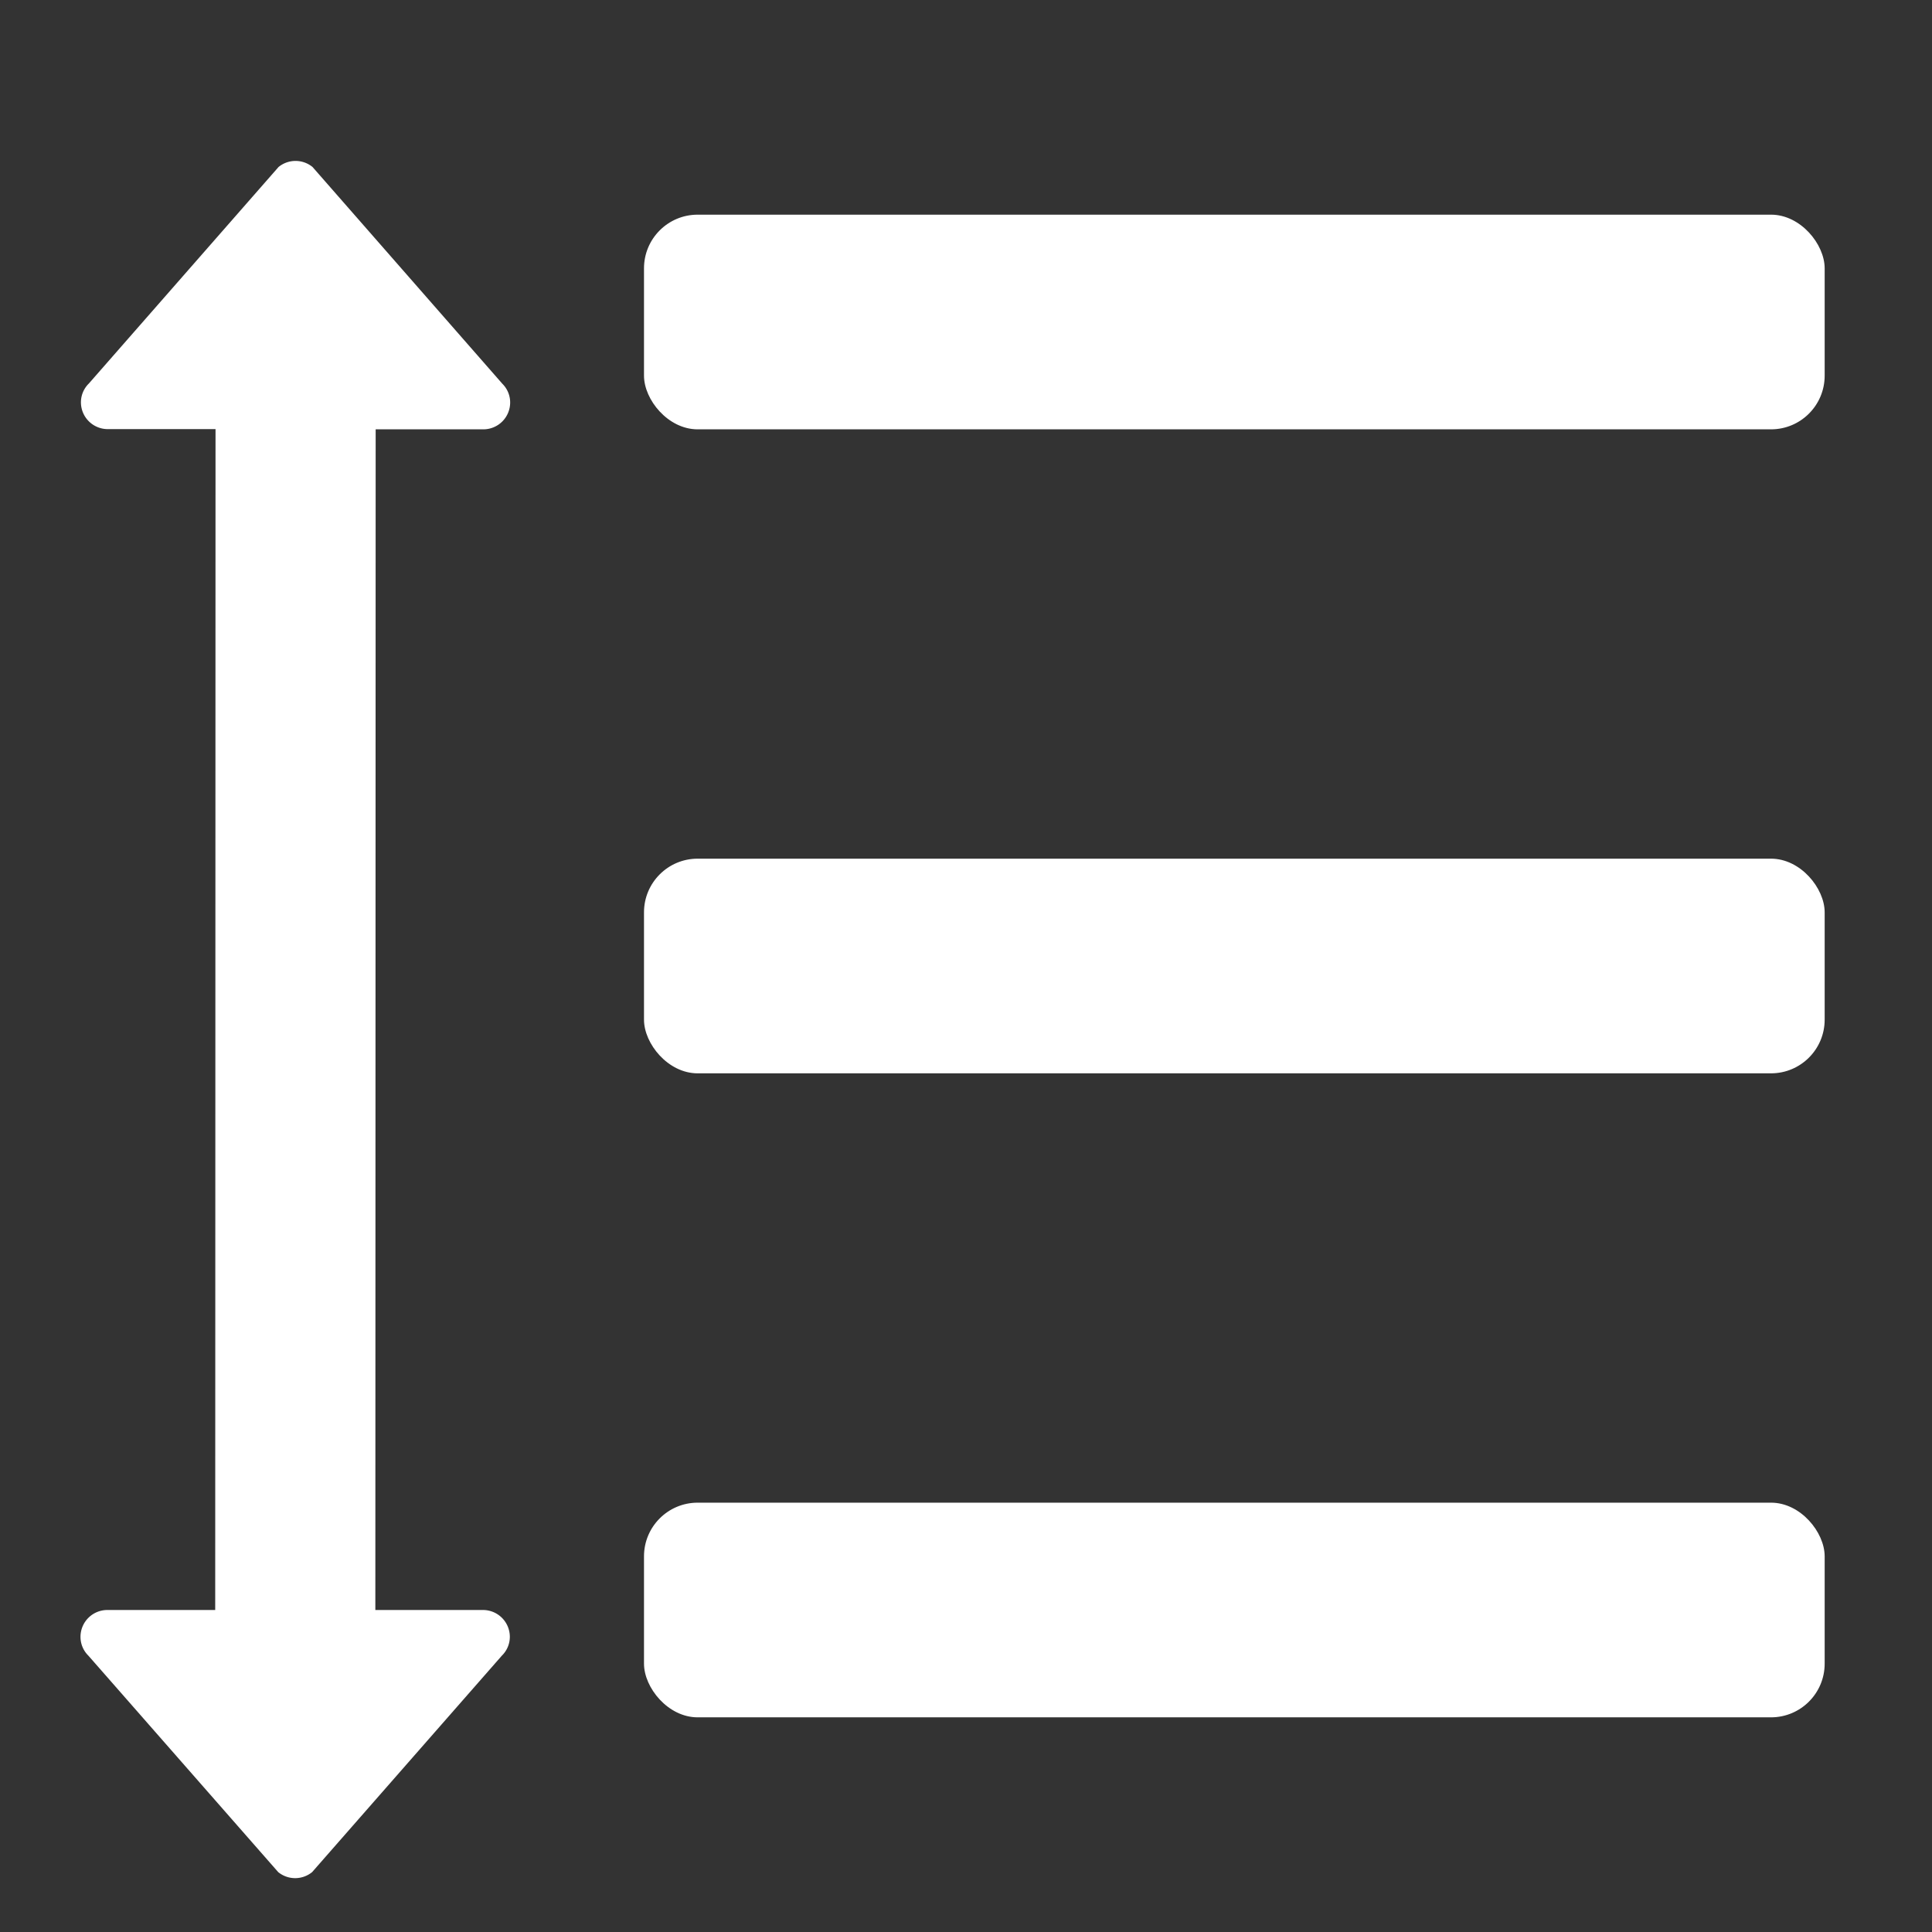 <svg xmlns="http://www.w3.org/2000/svg" height="18" viewBox="0 0 18 18" width="18">
  <rect x="0" y="0" width="18" height="18" fill="#333333" stroke="none"/>
  <defs>
    <style>
      .a {
        fill: #ffffff;
      }
    </style>
  </defs>
  <title>S LineHeight 18 N</title>
  <rect id="Canvas" fill="#ff13dc" opacity="0" width="18" height="18" /><rect class="a" height="2" rx="0.5" width="11" x="6" y="2" />
  <rect class="a" height="2" rx="0.5" width="11" x="6" y="8" />
  <rect class="a" height="2" rx="0.5" width="11" x="6" y="14" />
  <path class="a" d="M4.5,15H3.497L3.5,4H4.503a.25.25,0,0,0,.25-.25.245.245,0,0,0-.073-.175L2.912,1.556a.25.25,0,0,0-.317,0L.828,3.573a.245.245,0,0,0-.074.175.25.25,0,0,0,.25.25h1.004L2.005,15H1a.25.25,0,0,0-.25.25.245.245,0,0,0,.073.175L2.592,17.442a.25.25,0,0,0,.316,0L4.676,15.425a.245.245,0,0,0,.074-.175A.25.25,0,0,0,4.5,15Z" />
</svg>